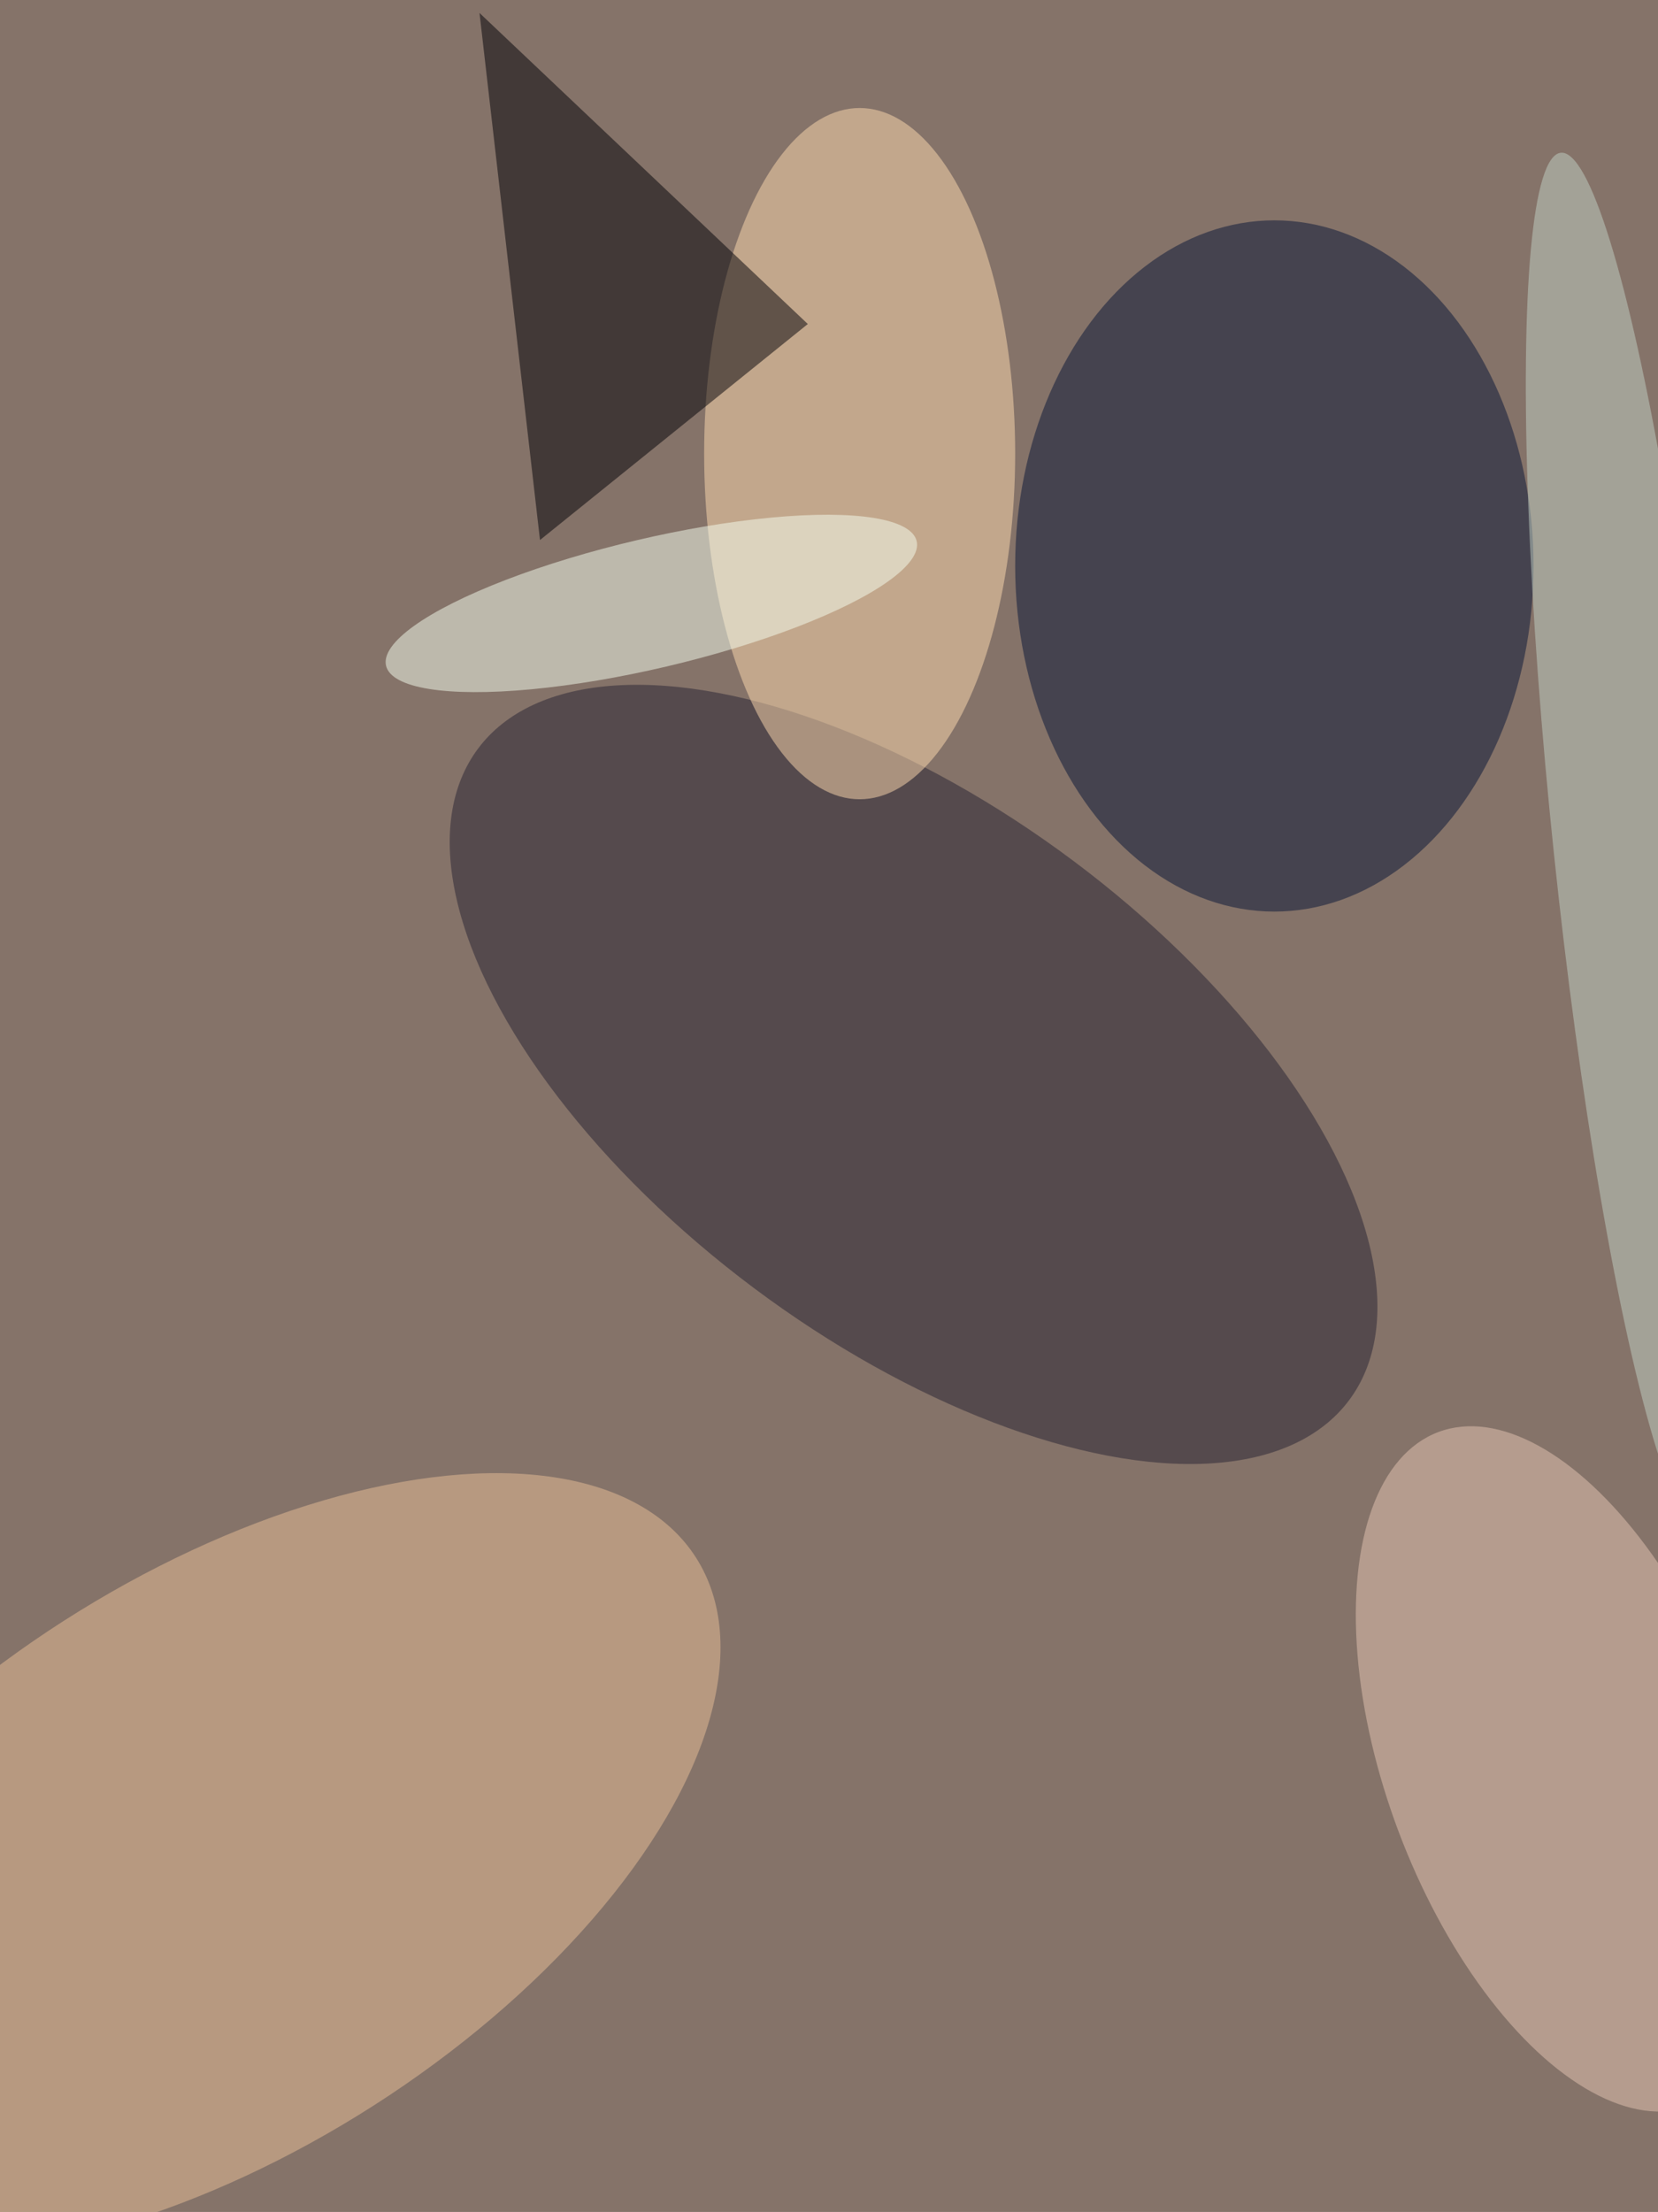 <svg xmlns="http://www.w3.org/2000/svg" viewBox="0 0 2048 2732"><filter id="b"><feGaussianBlur stdDeviation="12" /></filter><path d="M0 0h2048v2732H0z" fill="#857369" /><g filter="url(#b)" transform="scale(10.672) translate(0.5 0.5)"><g transform="translate(105.241 123.845) rotate(126.805) scale(30.869 62.951)"><ellipse fill="#272232" fill-opacity=".502" cx="0" cy="0" rx="1" ry="1" /></g><ellipse fill="#071536" fill-opacity=".502" cx="147" cy="65" rx="30" ry="40" /><g transform="translate(24.832 215.121) rotate(147.358) scale(65.572 33.29)"><ellipse fill="#eabf98" fill-opacity=".502" cx="0" cy="0" rx="1" ry="1" /></g><ellipse fill="#ffdcb0" fill-opacity=".502" cx="99" cy="52" rx="18" ry="40" /><g transform="translate(180.662 204.22) rotate(69.36) scale(41.659 20.602)"><ellipse fill="#e5c5b3" fill-opacity=".502" cx="0" cy="0" rx="1" ry="1" /></g><path fill="#000006" fill-opacity=".502" d="M55 1l7 61L93 37z" /><g transform="translate(74.891 69.337) rotate(166.793) scale(31.543 7.508)"><ellipse fill="#f6ffef" fill-opacity=".502" cx="0" cy="0" rx="1" ry="1" /></g><g transform="translate(188.523 97.239) rotate(84.032) scale(80.496 9.225)"><ellipse fill="#c1d2c6" fill-opacity=".502" cx="0" cy="0" rx="1" ry="1" /></g></g></svg>